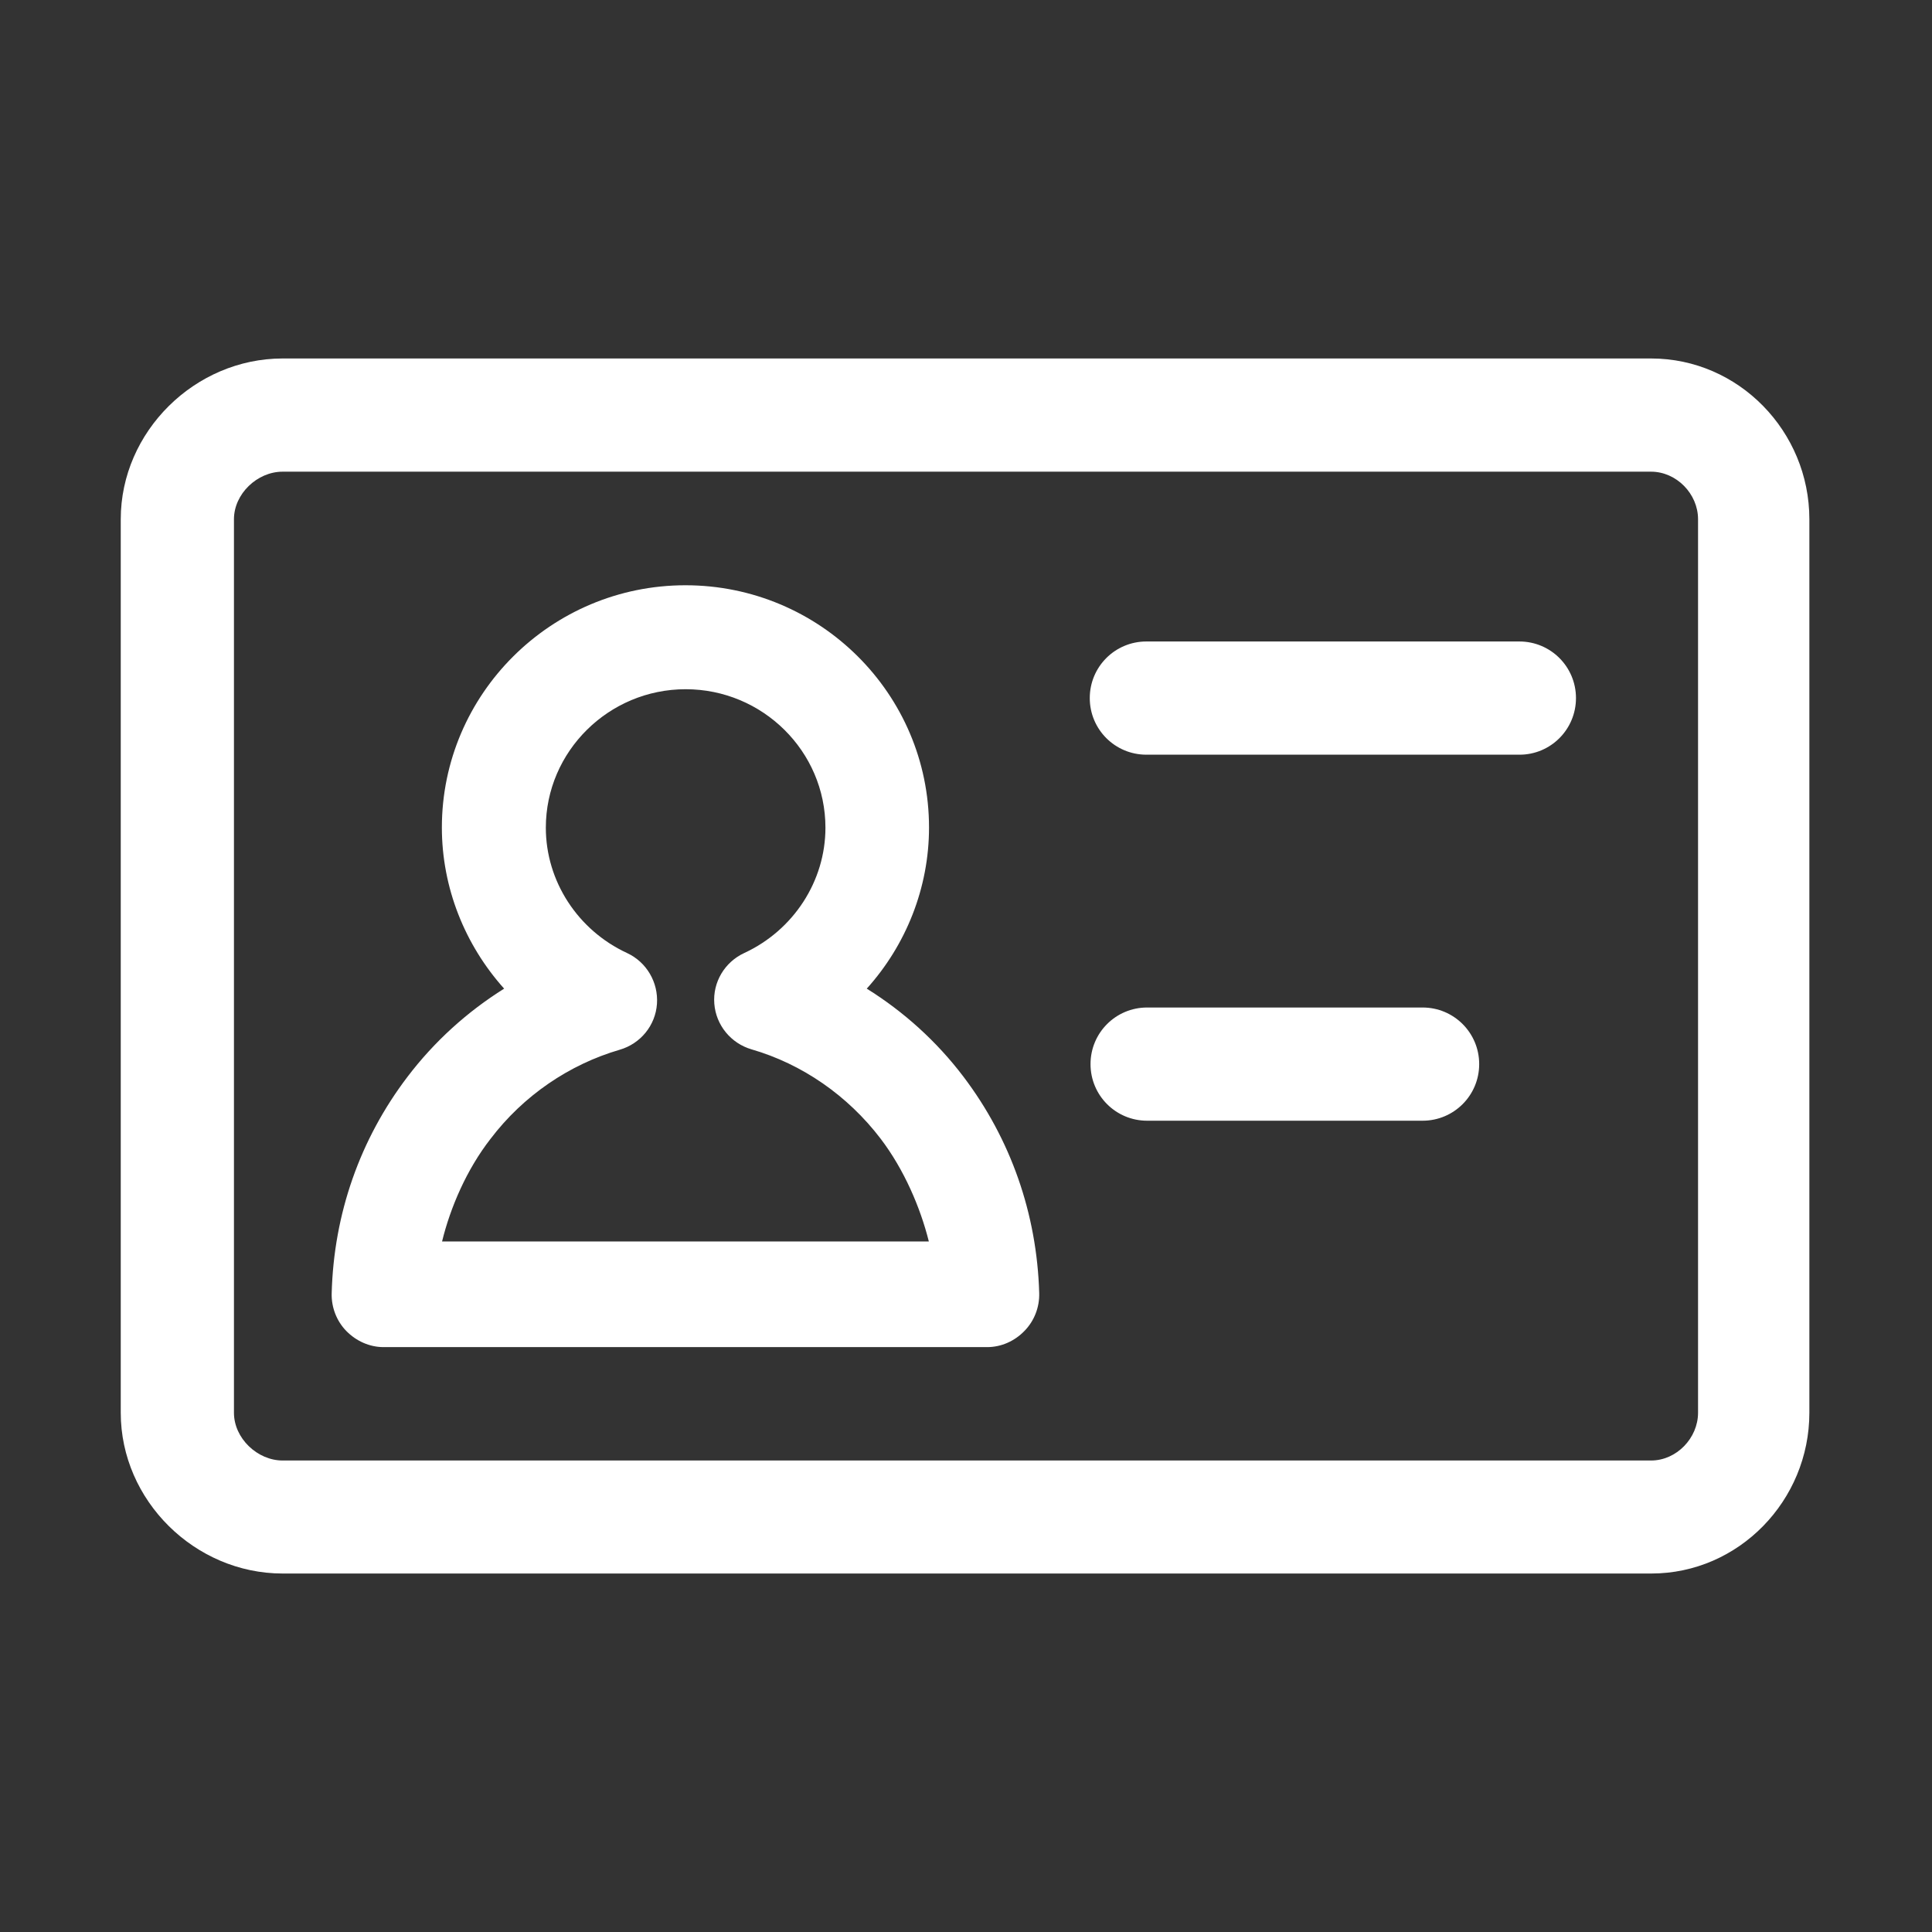 <?xml version="1.0" standalone="no"?><!DOCTYPE svg PUBLIC "-//W3C//DTD SVG 1.1//EN" "http://www.w3.org/Graphics/SVG/1.1/DTD/svg11.dtd"><svg class="icon" width="64px" height="64.00px" viewBox="0 0 1024 1024" version="1.1" xmlns="http://www.w3.org/2000/svg"><rect x="0" y="0" width="1024" height="1024" fill="#333333" stroke="none"/><path fill="#ffffff" d="M875.2 834H149.8c-46.5 0-85.8-38.7-85.8-85.2V275.2c0-46.5 39.4-85.2 85.8-85.2h725.3c46.5 0 83.9 38.7 83.9 85.2v473.6c0 46.5-37.4 85.2-83.8 85.2zM149.8 250c-13.5 0-25.8 11.8-25.8 25.2v473.6c0 13.5 12.4 25.3 25.8 25.3h725.3c13.5 0 24.9-11.9 24.9-25.3V275.2c0-13.5-11.5-25.2-24.9-25.2H149.8zM523.2 714H203.3c-7.4 0-14.5-3.2-19.7-8.5-5.2-5.3-8-12.6-7.8-20 1.1-42.1 15-81.7 40.2-114.8 14.2-18.7 31.7-34.5 51.2-46.7-20.8-23.2-33-53.5-33-85.4 0-70.7 57.9-128.4 129.1-128.4 71.2 0 129.1 57.5 129.1 128.4 0 32-12.2 62.3-33 85.4 19.6 12.2 37.1 28 51.2 46.6 25.1 33.1 39 72.7 40.2 114.8 0.2 7.4-2.6 14.7-7.8 20-5.2 5.4-12.3 8.6-19.8 8.6z m-288.9-56h258c-4.5-18-13.1-38.1-25.5-54.4-17.5-23-41.8-39.7-68.4-47.4-11-3.2-18.9-12.8-19.8-24.2-0.9-11.4 5.5-22.1 15.9-26.9 26.1-12.1 43-38.1 43-66.4 0-40.5-33.3-73.4-74.1-73.4s-74.1 33-74.1 73.4c0 28.3 16.9 54.3 43 66.4 10.4 4.8 16.7 15.6 15.9 27-0.8 11.4-8.7 21.1-19.8 24.3-26.7 7.8-51 24.3-68.4 47.2-12.7 16.3-21.3 36.4-25.7 54.4z m571.1-258H607.6c-16.6 0-30-13.4-30-30s13.4-30 30-30h197.7c16.6 0 30 13.4 30 30s-13.4 30-29.9 30zM784 564c0 16.6-13.4 30-30 30H608c-16.6 0-30-13.4-30-30s13.4-30 30-30h146c16.6 0 30 13.4 30 30z" /></svg>